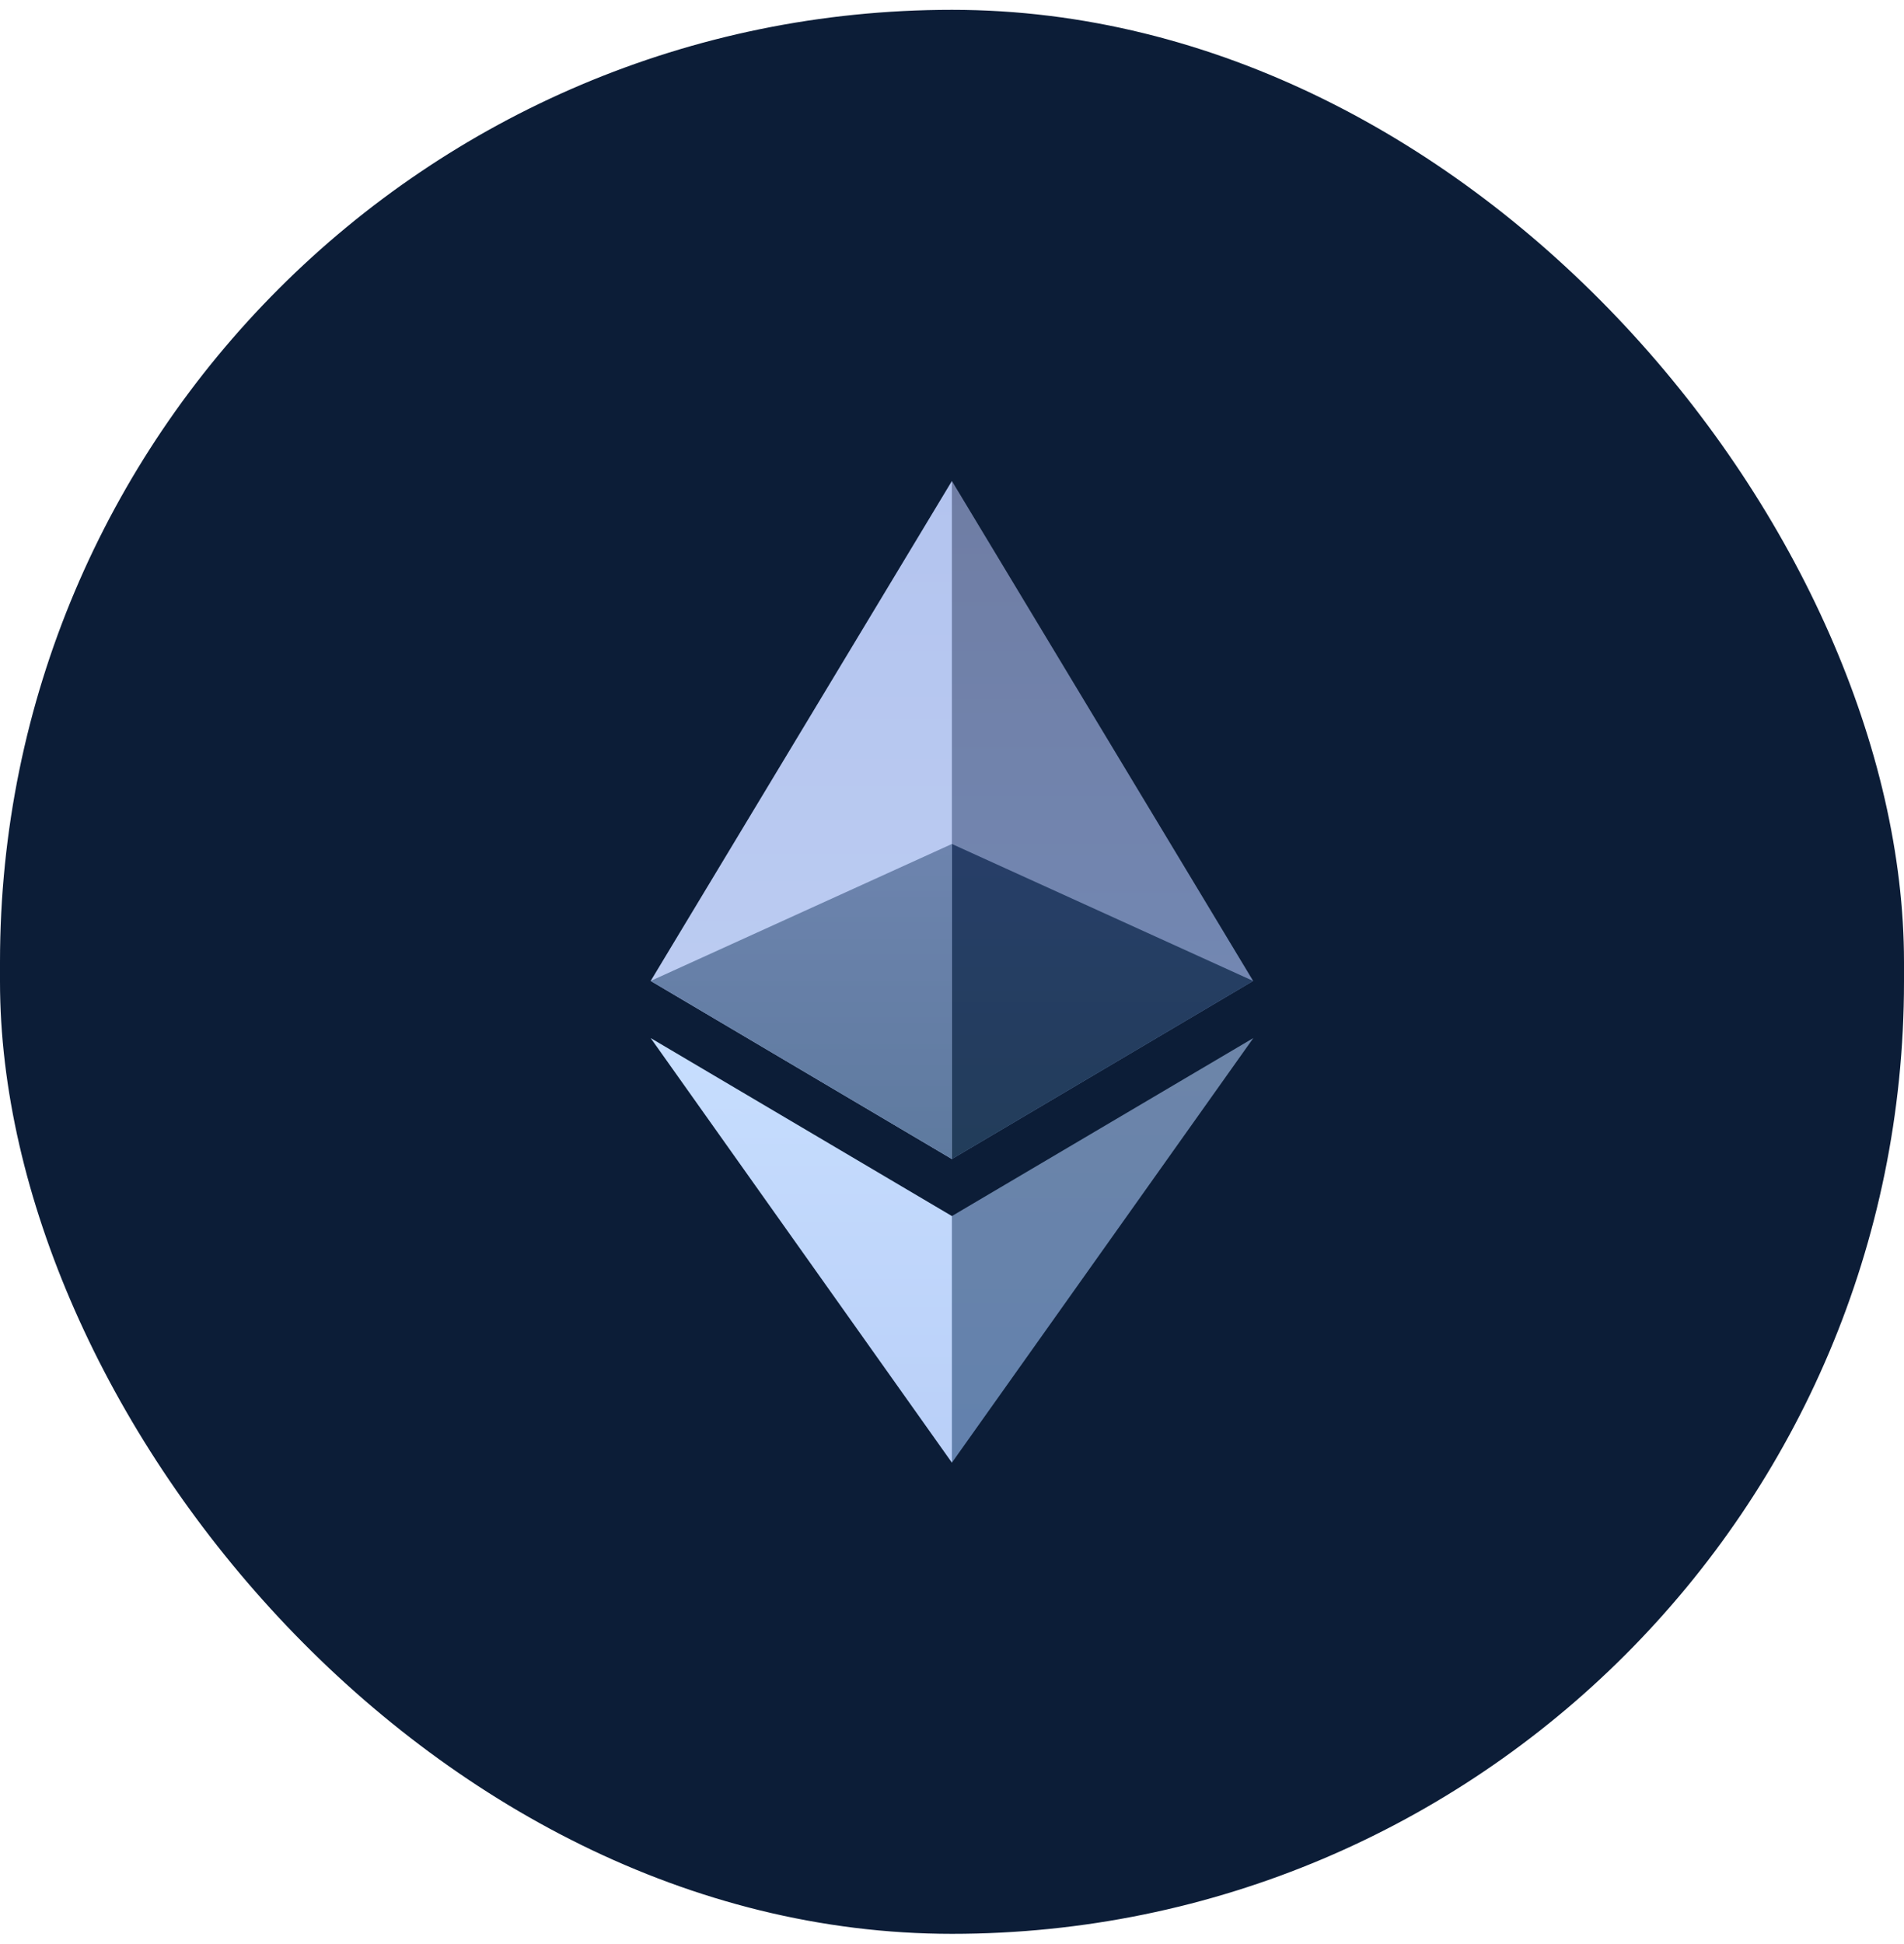 <svg width="97" height="99" viewBox="0 0 97 99" fill="none" xmlns="http://www.w3.org/2000/svg">
<rect y="0.5" width="97" height="98" rx="48.5" fill="#0C1D37"/>
<g clip-path="url(#clip0_1_303)">
<path d="M48.495 24.5L48.16 25.639V58.7L48.495 59.035L63.842 49.964L48.495 24.5Z" fill="url(#paint0_linear_1_303)"/>
<path d="M48.495 24.5L33.149 49.964L48.495 59.035V42.988V24.5Z" fill="url(#paint1_linear_1_303)"/>
<path d="M48.495 61.94L48.306 62.171V73.948L48.495 74.5L63.851 52.874L48.495 61.94Z" fill="url(#paint2_linear_1_303)"/>
<path d="M48.495 74.5V61.94L33.149 52.874L48.495 74.5Z" fill="url(#paint3_linear_1_303)"/>
<path d="M48.495 59.035L63.842 49.964L48.495 42.988V59.035Z" fill="url(#paint4_linear_1_303)"/>
<path d="M33.149 49.964L48.495 59.035V42.988L33.149 49.964Z" fill="url(#paint5_linear_1_303)"/>
</g>
<defs>
<linearGradient id="paint0_linear_1_303" x1="56.001" y1="24.5" x2="56.001" y2="59.035" gradientUnits="userSpaceOnUse">
<stop stop-color="#6F7DA4"/>
<stop offset="1" stop-color="#748BB7"/>
</linearGradient>
<linearGradient id="paint1_linear_1_303" x1="40.822" y1="24.5" x2="40.822" y2="59.035" gradientUnits="userSpaceOnUse">
<stop stop-color="#B3C4EF"/>
<stop offset="1" stop-color="#BECEF2"/>
</linearGradient>
<linearGradient id="paint2_linear_1_303" x1="56.079" y1="52.874" x2="56.079" y2="74.5" gradientUnits="userSpaceOnUse">
<stop stop-color="#6D85A9"/>
<stop offset="1" stop-color="#6281AD"/>
</linearGradient>
<linearGradient id="paint3_linear_1_303" x1="40.822" y1="52.874" x2="40.822" y2="74.5" gradientUnits="userSpaceOnUse">
<stop stop-color="#C7DEFE"/>
<stop offset="1" stop-color="#B9CFF8"/>
</linearGradient>
<linearGradient id="paint4_linear_1_303" x1="56.169" y1="42.988" x2="56.169" y2="59.035" gradientUnits="userSpaceOnUse">
<stop stop-color="#273E68"/>
<stop offset="1" stop-color="#223D5A"/>
</linearGradient>
<linearGradient id="paint5_linear_1_303" x1="40.822" y1="42.988" x2="40.822" y2="59.035" gradientUnits="userSpaceOnUse">
<stop stop-color="#6D84AE"/>
<stop offset="1" stop-color="#5E7A9F"/>
</linearGradient>
<clipPath id="clip0_1_303">
<rect width="50" height="50" fill="white" transform="translate(23.5 24.5)"/>
</clipPath>
</defs>
</svg>
